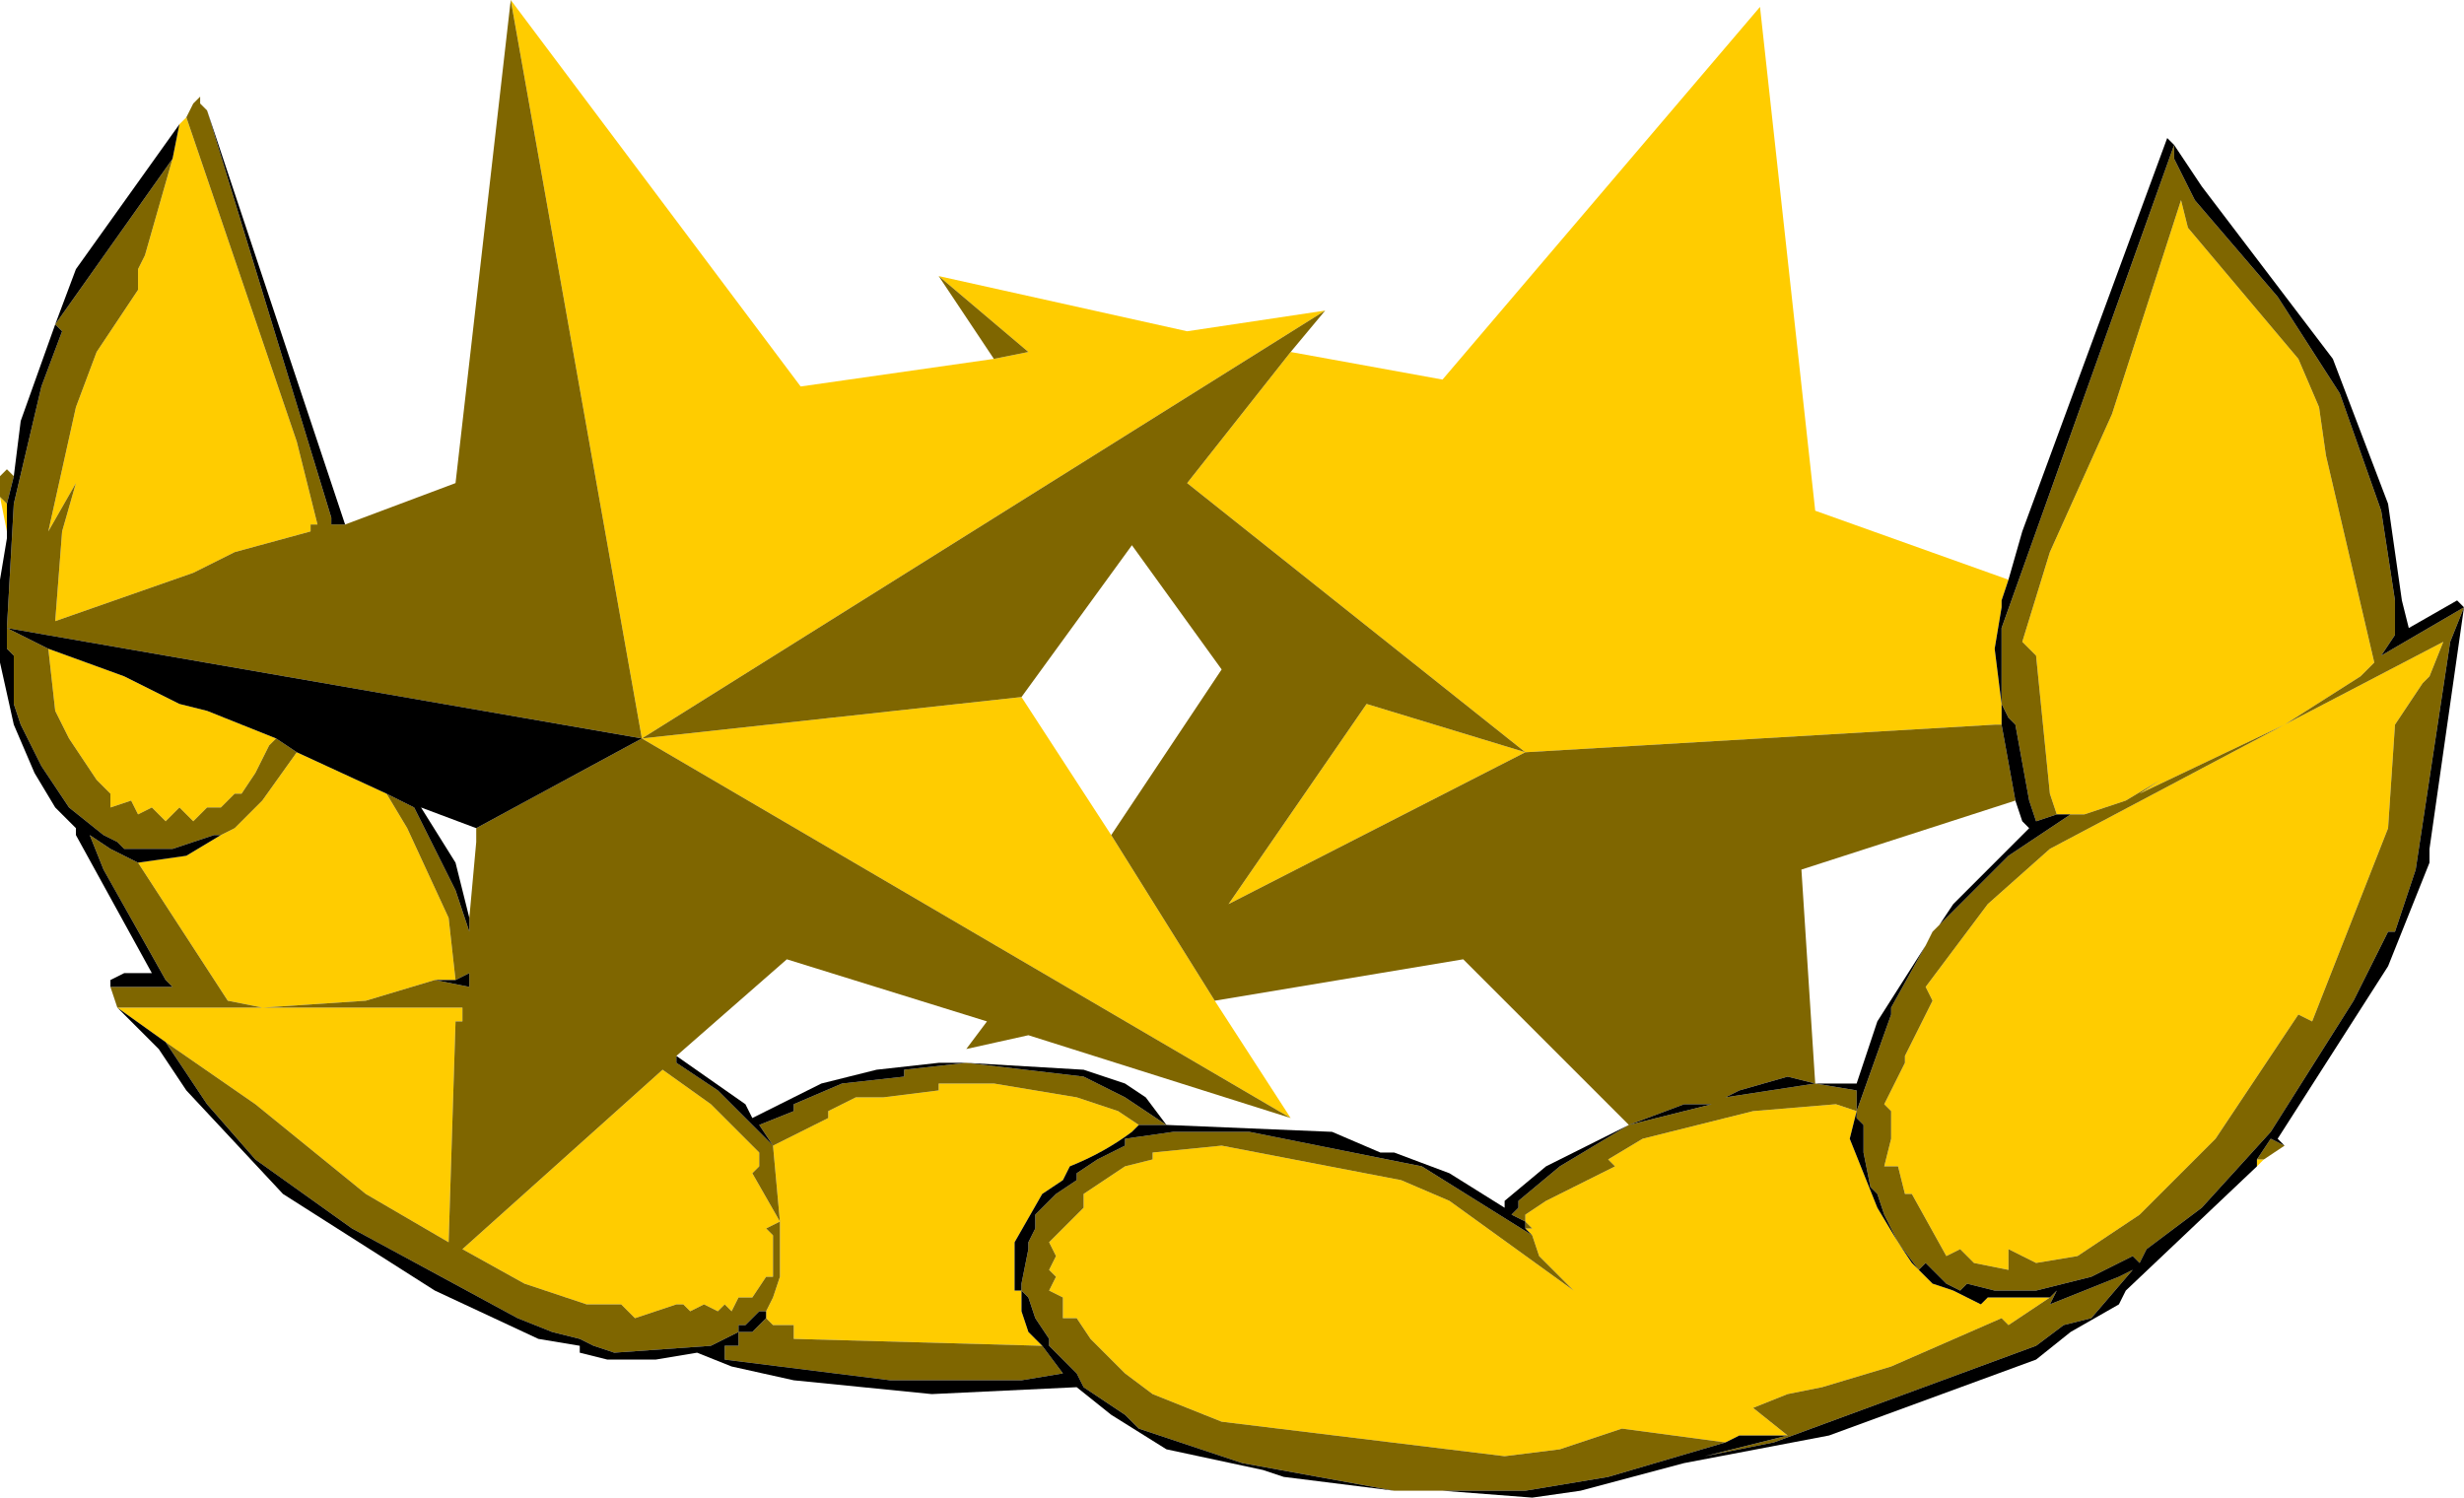 <?xml version="1.0" encoding="UTF-8" standalone="no"?>
<svg xmlns:ffdec="https://www.free-decompiler.com/flash" xmlns:xlink="http://www.w3.org/1999/xlink" ffdec:objectType="shape" height="10.85px" width="17.85px" xmlns="http://www.w3.org/2000/svg">
  <g transform="matrix(1.0, 0.0, 0.0, 1.0, -1.85, 0.1)">
    <path d="M9.9 5.95 L10.65 7.15 11.2 8.0 6.5 5.25 9.25 4.95 9.9 5.95 M12.9 8.75 L12.9 8.7 13.05 8.6 13.55 8.35 13.5 8.3 13.75 8.15 14.55 7.95 15.15 7.9 15.3 7.95 15.25 8.15 15.45 8.65 15.6 8.9 15.7 9.05 15.75 9.1 15.85 9.2 16.0 9.25 16.2 9.35 16.25 9.3 16.7 9.3 16.4 9.5 16.35 9.45 15.55 9.8 15.05 9.95 14.8 10.0 14.55 10.1 14.8 10.3 14.45 10.3 14.35 10.35 13.6 10.25 13.15 10.4 12.75 10.45 10.7 10.2 10.2 10.0 10.0 9.85 9.75 9.6 9.65 9.45 9.55 9.45 9.55 9.3 9.45 9.25 9.5 9.15 9.45 9.1 9.5 9.0 9.45 8.9 9.7 8.65 9.7 8.55 10.0 8.35 10.2 8.3 10.2 8.25 10.7 8.2 12.0 8.45 12.35 8.6 13.25 9.25 13.0 9.0 12.95 8.85 12.9 8.8 12.95 8.8 12.9 8.75 M16.35 5.15 L16.3 5.15 12.9 5.35 10.75 6.45 11.75 5.0 12.9 5.35 10.45 3.4 11.2 2.45 12.3 2.65 14.6 -0.05 15.0 3.6 16.4 4.1 16.35 4.25 16.35 4.3 16.3 4.6 16.35 5.0 16.35 5.15 M11.45 2.15 L6.5 5.25 5.55 -0.1 7.65 2.7 9.05 2.5 9.3 2.45 8.65 1.9 10.45 2.3 11.45 2.15 M18.25 8.3 L18.2 8.35 18.2 8.3 18.25 8.3 M1.9 3.75 L1.85 3.5 1.9 3.55 1.9 3.75 M3.15 0.8 L3.2 0.75 4.0 3.1 4.15 3.7 4.1 3.7 4.1 3.75 3.55 3.9 3.25 4.05 2.25 4.4 2.3 3.75 2.4 3.4 2.2 3.75 2.4 2.85 2.55 2.45 2.85 2.0 2.85 1.85 2.9 1.75 3.1 1.05 3.15 0.8 M16.75 5.8 L16.7 5.65 16.6 4.65 16.5 4.55 16.7 3.9 17.15 2.9 17.65 1.35 17.7 1.55 18.5 2.5 18.65 2.85 18.7 3.2 19.05 4.7 18.95 4.8 18.4 5.15 19.55 4.55 19.45 4.8 19.4 4.85 19.2 5.15 19.15 5.9 18.6 7.3 18.5 7.25 17.9 8.15 17.35 8.7 16.9 9.0 16.6 9.05 16.4 8.95 16.4 9.1 16.15 9.05 16.05 8.95 15.95 9.0 15.7 8.55 15.65 8.55 15.6 8.35 15.5 8.35 15.55 8.15 15.55 7.95 15.5 7.9 15.65 7.6 15.65 7.55 15.85 7.15 15.8 7.05 16.25 6.45 16.7 6.05 18.4 5.15 17.35 5.65 17.5 5.55 17.25 5.7 16.95 5.8 16.85 5.8 16.75 5.8 M3.45 5.95 L3.55 5.9 3.75 5.7 4.0 5.35 4.65 5.65 4.8 5.9 5.1 6.55 5.15 7.0 5.0 7.0 4.5 7.15 3.75 7.2 5.2 7.2 5.2 7.3 5.15 7.3 5.1 8.9 4.5 8.55 3.7 7.9 3.05 7.45 2.7 7.2 3.75 7.2 3.5 7.15 2.85 6.15 3.2 6.1 3.45 5.95 M3.85 5.25 L3.8 5.3 3.7 5.5 3.6 5.65 3.55 5.65 3.45 5.75 3.35 5.75 3.25 5.85 3.15 5.75 3.05 5.85 2.95 5.75 2.85 5.8 2.8 5.7 2.65 5.75 2.65 5.65 2.55 5.55 2.35 5.25 2.25 5.05 2.2 4.6 2.75 4.8 3.15 5.0 3.35 5.05 3.85 5.25 M7.45 8.2 L7.85 8.0 7.85 7.95 8.05 7.85 8.25 7.85 8.65 7.8 8.65 7.75 9.05 7.75 9.65 7.85 9.95 7.95 10.1 8.05 10.05 8.1 Q9.85 8.25 9.6 8.35 L9.55 8.45 9.4 8.55 9.2 8.9 9.2 9.25 9.25 9.25 9.25 9.4 9.3 9.55 9.4 9.65 7.6 9.6 7.6 9.5 7.45 9.5 7.4 9.45 7.4 9.4 7.45 9.3 7.5 9.15 7.5 8.75 7.4 8.8 7.45 8.85 7.45 9.15 7.4 9.15 7.3 9.3 7.2 9.3 7.15 9.4 7.1 9.35 7.05 9.4 6.95 9.35 6.85 9.4 6.8 9.35 6.75 9.35 6.45 9.45 6.35 9.35 6.1 9.35 5.65 9.2 5.2 8.95 6.65 7.65 7.0 7.9 7.35 8.25 7.35 8.35 7.3 8.4 7.5 8.75 7.45 8.2" fill="#ffcc00" fill-rule="evenodd" stroke="none"/>
    <path d="M9.9 5.95 L10.7 4.75 10.05 3.85 9.25 4.95 6.5 5.25 11.45 2.15 11.2 2.45 10.45 3.4 12.9 5.35 11.75 5.0 10.75 6.45 12.9 5.35 16.3 5.15 16.35 5.15 16.45 5.7 14.9 6.2 15.0 7.75 14.8 7.7 14.45 7.8 14.35 7.85 15.0 7.75 15.3 7.8 15.3 7.95 15.15 7.9 14.55 7.95 13.75 8.15 13.5 8.3 13.55 8.35 13.05 8.6 12.9 8.7 12.9 8.75 12.8 8.7 12.85 8.65 12.85 8.6 13.15 8.35 13.65 8.05 14.25 7.9 14.05 7.9 13.65 8.05 12.45 6.85 10.65 7.15 9.9 5.95 M18.4 8.2 L18.25 8.3 18.2 8.3 18.3 8.15 18.4 8.2 M12.3 10.7 L12.15 10.7 11.95 10.7 10.85 10.5 10.1 10.25 10.0 10.15 9.7 9.95 9.65 9.85 9.45 9.65 9.45 9.6 9.35 9.45 9.3 9.3 9.25 9.25 9.25 9.2 9.3 8.95 9.3 8.9 9.35 8.8 9.35 8.7 9.5 8.55 9.65 8.45 9.65 8.4 9.8 8.3 10.0 8.2 10.0 8.15 10.35 8.1 10.9 8.1 12.15 8.35 12.95 8.85 13.0 9.0 13.25 9.25 12.35 8.6 12.0 8.45 10.7 8.2 10.2 8.25 10.2 8.3 10.0 8.35 9.7 8.55 9.7 8.65 9.45 8.9 9.5 9.0 9.45 9.1 9.5 9.15 9.45 9.25 9.55 9.3 9.55 9.45 9.65 9.45 9.75 9.6 10.0 9.85 10.2 10.0 10.7 10.2 12.75 10.45 13.15 10.4 13.6 10.25 14.35 10.35 13.5 10.6 12.9 10.7 12.3 10.7 11.95 10.7 12.3 10.7 M2.7 7.2 L2.65 7.05 3.1 7.05 3.05 7.0 2.6 6.2 2.5 5.95 2.65 6.05 2.85 6.15 3.5 7.15 3.75 7.2 2.7 7.2 M1.85 3.5 L1.85 3.35 1.9 3.3 1.95 3.35 1.9 3.55 1.85 3.5 M3.2 0.75 L3.25 0.65 3.3 0.6 3.3 0.65 3.35 0.7 4.25 3.65 4.25 3.7 4.35 3.7 5.15 3.4 5.55 -0.1 6.5 5.25 1.9 4.45 1.95 3.55 2.15 2.7 2.3 2.3 2.25 2.25 3.1 1.05 2.9 1.75 2.85 1.85 2.85 2.0 2.55 2.45 2.4 2.85 2.2 3.75 2.4 3.4 2.3 3.75 2.25 4.4 3.25 4.05 3.55 3.9 4.1 3.75 4.1 3.7 4.15 3.7 4.0 3.1 3.2 0.75 M9.05 2.5 L8.65 1.9 9.3 2.45 9.05 2.5 M16.75 5.8 L16.6 5.85 16.55 5.7 16.45 5.15 16.4 5.1 16.35 5.0 16.35 4.45 17.6 0.95 17.6 1.05 17.75 1.35 18.35 2.05 18.8 2.75 19.1 3.6 19.2 4.25 19.2 4.5 19.1 4.65 19.7 4.3 19.6 4.55 19.35 6.2 19.2 6.65 19.15 6.65 18.9 7.15 18.3 8.1 17.8 8.65 17.4 8.95 17.35 9.05 17.3 9.0 17.0 9.15 16.6 9.25 16.3 9.25 16.1 9.2 16.05 9.25 15.95 9.2 15.8 9.05 15.75 9.1 15.6 8.9 15.5 8.7 15.45 8.55 15.4 8.5 15.35 8.25 15.35 8.05 15.3 8.0 15.3 7.95 15.55 7.25 15.55 7.2 15.8 6.75 15.85 6.65 15.9 6.6 16.4 6.1 16.85 5.8 16.95 5.8 17.25 5.7 17.5 5.55 17.35 5.65 18.4 5.15 16.7 6.05 16.25 6.45 15.8 7.05 15.85 7.15 15.65 7.55 15.65 7.6 15.5 7.9 15.55 7.95 15.55 8.15 15.5 8.35 15.6 8.35 15.65 8.55 15.7 8.55 15.95 9.0 16.05 8.95 16.15 9.05 16.4 9.1 16.4 8.95 16.6 9.05 16.9 9.0 17.35 8.7 17.9 8.15 18.5 7.25 18.6 7.3 19.15 5.9 19.2 5.15 19.4 4.85 19.45 4.8 19.55 4.55 18.4 5.15 18.95 4.8 19.05 4.7 18.7 3.2 18.65 2.85 18.5 2.5 17.7 1.55 17.65 1.35 17.15 2.9 16.7 3.9 16.5 4.55 16.6 4.65 16.7 5.65 16.75 5.8 M3.45 5.95 L3.4 5.95 3.1 6.05 2.75 6.05 2.7 6.0 2.6 5.95 2.35 5.75 2.15 5.45 2.0 5.15 1.95 5.0 1.95 4.65 1.9 4.6 1.9 4.45 2.2 4.6 2.25 5.05 2.35 5.25 2.55 5.55 2.65 5.65 2.65 5.75 2.8 5.7 2.85 5.8 2.95 5.75 3.05 5.85 3.15 5.75 3.25 5.85 3.35 5.75 3.45 5.75 3.55 5.65 3.6 5.65 3.7 5.5 3.8 5.3 3.85 5.25 4.0 5.35 3.75 5.7 3.55 5.9 3.45 5.95 M10.1 8.05 L9.95 7.95 9.65 7.85 9.05 7.75 8.65 7.75 8.65 7.8 8.25 7.85 8.05 7.85 7.85 7.95 7.85 8.0 7.45 8.2 7.35 8.05 7.6 7.95 7.6 7.9 7.95 7.75 8.4 7.7 8.4 7.65 8.85 7.6 9.7 7.7 10.0 7.85 10.3 8.05 10.1 8.05 M6.75 7.55 L6.75 7.6 7.05 7.8 7.45 8.2 7.5 8.75 7.3 8.4 7.35 8.35 7.35 8.25 7.0 7.9 6.65 7.65 5.2 8.95 5.65 9.2 6.1 9.35 6.35 9.35 6.45 9.45 6.75 9.35 6.8 9.35 6.85 9.4 6.95 9.35 7.05 9.4 7.1 9.35 7.15 9.4 7.2 9.3 7.3 9.3 7.4 9.15 7.45 9.15 7.45 8.85 7.4 8.8 7.5 8.75 7.5 9.15 7.45 9.3 7.4 9.4 7.35 9.4 7.25 9.5 7.2 9.5 7.2 9.55 7.0 9.65 6.3 9.7 6.15 9.65 6.05 9.6 5.85 9.55 5.6 9.45 4.4 8.8 3.7 8.3 3.35 7.9 3.05 7.45 3.7 7.9 4.5 8.55 5.1 8.9 5.15 7.3 5.2 7.3 5.2 7.2 3.75 7.2 4.5 7.15 5.0 7.0 5.25 7.05 5.25 6.95 5.15 7.0 5.1 6.55 4.8 5.9 4.65 5.65 4.85 5.75 5.15 6.35 5.25 6.65 5.25 6.55 5.3 6.0 5.3 5.9 6.5 5.25 11.2 8.0 9.3 7.4 8.85 7.5 9.0 7.3 7.55 6.85 6.75 7.55 M7.4 9.45 L7.45 9.5 7.6 9.5 7.6 9.6 9.4 9.65 9.55 9.85 9.25 9.9 8.3 9.9 7.1 9.75 7.1 9.65 7.2 9.65 7.2 9.55 7.3 9.55 7.4 9.45 M12.9 8.8 L12.9 8.75 12.95 8.8 12.9 8.8 M16.7 9.3 L16.75 9.25 16.7 9.35 17.2 9.15 17.3 9.1 17.0 9.45 16.8 9.5 16.6 9.65 14.7 10.35 14.2 10.45 14.8 10.3 14.55 10.1 14.8 10.0 15.05 9.95 15.55 9.8 16.35 9.45 16.4 9.5 16.7 9.3" fill="#7f6600" fill-rule="evenodd" stroke="none"/>
    <path d="M13.65 8.05 L14.05 7.9 14.25 7.9 13.65 8.05 13.15 8.35 12.85 8.6 12.85 8.65 12.8 8.7 12.9 8.75 12.9 8.8 12.95 8.85 12.15 8.35 10.9 8.1 10.35 8.1 10.0 8.15 10.0 8.2 9.8 8.3 9.65 8.4 9.65 8.45 9.5 8.55 9.35 8.7 9.35 8.8 9.3 8.9 9.3 8.95 9.25 9.2 9.25 9.25 9.3 9.3 9.35 9.45 9.45 9.6 9.45 9.65 9.65 9.85 9.7 9.95 10.0 10.15 10.1 10.25 10.85 10.5 11.95 10.7 11.15 10.6 11.0 10.55 10.3 10.4 9.9 10.15 9.65 9.95 8.6 10.0 7.6 9.9 7.15 9.8 6.9 9.7 6.6 9.75 6.25 9.75 6.05 9.7 6.05 9.65 5.75 9.6 5.0 9.25 3.9 8.55 3.2 7.8 3.0 7.5 2.7 7.2 3.05 7.45 3.35 7.9 3.7 8.3 4.4 8.8 5.6 9.45 5.85 9.55 6.05 9.6 6.15 9.65 6.3 9.7 7.0 9.65 7.2 9.55 7.2 9.5 7.25 9.5 7.35 9.4 7.4 9.4 7.4 9.45 7.3 9.55 7.2 9.55 7.2 9.65 7.1 9.65 7.1 9.75 8.3 9.9 9.25 9.9 9.55 9.85 9.4 9.65 9.3 9.55 9.25 9.4 9.25 9.25 9.2 9.25 9.2 8.9 9.4 8.55 9.55 8.45 9.6 8.35 Q9.85 8.25 10.05 8.1 L10.1 8.05 10.3 8.05 10.0 7.85 9.7 7.7 8.85 7.6 8.4 7.65 8.4 7.7 7.95 7.75 7.6 7.9 7.6 7.95 7.35 8.05 7.45 8.2 7.05 7.8 6.75 7.6 6.75 7.55 7.25 7.9 7.3 8.0 7.8 7.75 8.2 7.65 8.65 7.6 8.85 7.6 9.7 7.65 10.0 7.75 10.15 7.85 10.3 8.05 11.5 8.1 11.85 8.25 11.95 8.25 12.35 8.4 12.75 8.65 12.75 8.6 13.05 8.35 13.65 8.05 M15.3 7.95 L15.3 7.8 15.0 7.75 14.35 7.85 14.45 7.8 14.8 7.7 15.0 7.75 15.3 7.75 15.45 7.3 15.8 6.75 15.55 7.2 15.55 7.25 15.3 7.95 15.3 8.0 15.35 8.05 15.35 8.25 15.4 8.5 15.45 8.55 15.5 8.7 15.6 8.9 15.75 9.1 15.8 9.05 15.95 9.2 16.05 9.25 16.1 9.2 16.3 9.25 16.6 9.25 17.0 9.15 17.3 9.0 17.35 9.05 17.4 8.95 17.8 8.65 18.3 8.1 18.9 7.15 19.15 6.65 19.2 6.65 19.35 6.2 19.6 4.55 19.7 4.3 19.1 4.65 19.2 4.5 19.2 4.25 19.1 3.6 18.8 2.75 18.35 2.05 17.75 1.35 17.6 1.05 17.6 0.95 16.35 4.45 16.35 5.0 16.4 5.1 16.45 5.15 16.55 5.7 16.6 5.85 16.75 5.8 16.85 5.8 16.4 6.1 15.9 6.6 16.0 6.45 16.55 5.9 16.5 5.85 16.45 5.7 16.35 5.15 16.35 5.0 16.3 4.6 16.35 4.3 16.35 4.25 16.4 4.1 16.5 3.75 17.55 0.9 17.6 0.95 17.8 1.25 18.75 2.5 19.15 3.55 19.25 4.25 19.3 4.45 19.65 4.25 19.7 4.3 19.45 6.05 19.45 6.15 19.15 6.9 18.35 8.15 18.4 8.2 18.3 8.15 18.2 8.3 18.2 8.35 17.25 9.25 17.2 9.35 16.85 9.55 16.6 9.75 15.1 10.3 14.05 10.5 13.3 10.7 12.95 10.75 12.3 10.7 12.9 10.7 13.5 10.6 14.35 10.35 14.45 10.3 14.8 10.3 14.2 10.45 14.7 10.35 16.6 9.65 16.8 9.5 17.0 9.45 17.3 9.1 17.2 9.15 16.7 9.35 16.75 9.25 16.7 9.3 16.25 9.3 16.2 9.35 16.0 9.25 15.85 9.2 15.75 9.1 15.7 9.05 15.6 8.9 15.45 8.65 15.25 8.15 15.3 7.95 M2.65 7.05 L2.65 7.0 2.75 6.95 2.95 6.95 2.4 5.95 2.4 5.9 2.25 5.75 2.1 5.5 1.95 5.15 1.85 4.7 1.85 4.1 1.9 3.8 1.9 3.75 1.9 3.55 1.95 3.35 2.0 2.95 2.25 2.25 2.4 1.85 3.15 0.8 3.1 1.05 2.25 2.25 2.3 2.3 2.15 2.7 1.95 3.55 1.9 4.45 6.5 5.25 5.3 5.9 4.9 5.75 5.15 6.15 5.25 6.55 5.25 6.65 5.15 6.35 4.85 5.75 4.65 5.65 4.0 5.35 3.85 5.25 3.35 5.05 3.15 5.0 2.75 4.8 2.2 4.6 1.9 4.45 1.9 4.6 1.95 4.65 1.95 5.0 2.0 5.15 2.15 5.45 2.35 5.75 2.6 5.95 2.7 6.0 2.75 6.05 3.1 6.05 3.4 5.95 3.45 5.95 3.2 6.1 2.85 6.15 2.65 6.05 2.5 5.95 2.6 6.2 3.05 7.0 3.1 7.05 2.65 7.05 M3.35 0.7 L4.35 3.7 4.25 3.7 4.25 3.65 3.35 0.7 M5.15 7.0 L5.25 6.95 5.25 7.05 5.0 7.0 5.15 7.0" fill="#000000" fill-rule="evenodd" stroke="none"/>
  </g>
</svg>
